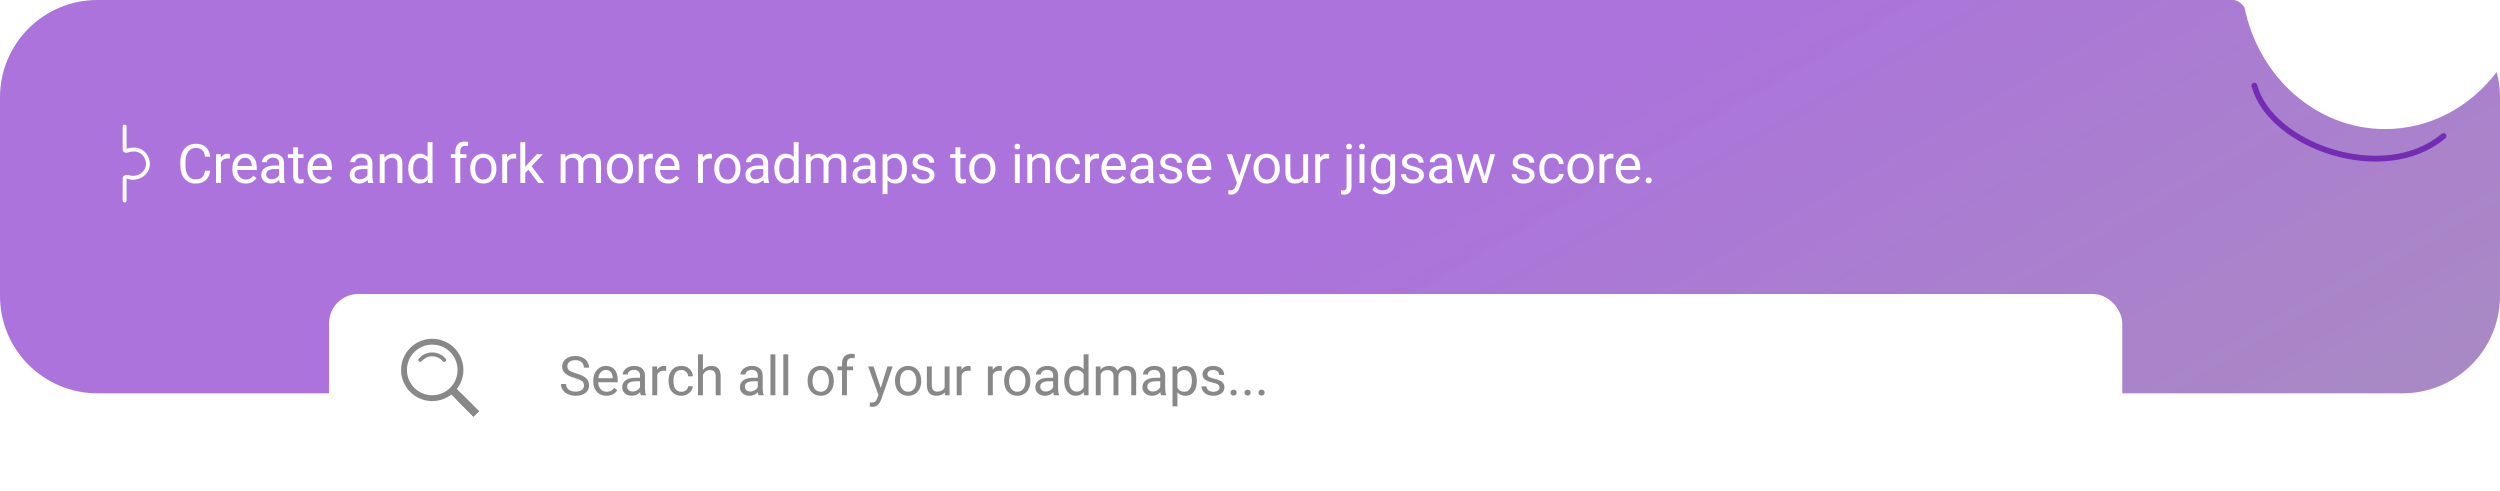 <svg width="1284" height="252" viewBox="0 0 1284 252" fill="none" xmlns="http://www.w3.org/2000/svg">
<path fill-rule="evenodd" clip-rule="evenodd" d="M50 202C22.386 202 0 179.614 0 152V50C0 22.386 22.386 3.05176e-05 50 3.05176e-05L1147 0C1148.81 0.09 1150.86 1.154 1152.74 3.735C1160.05 39.52 1189.63 66.293 1225 66.293C1248.1 66.293 1268.72 54.878 1282.29 36.994C1283.41 41.141 1284 45.501 1284 50V152C1284 179.614 1261.61 202 1234 202H50Z" fill="url(#paint0_linear)"/>
<path d="M1157.84 44C1166.16 75.014 1224.53 95.551 1255 69.864" stroke="#752CB4" stroke-width="3" stroke-linecap="round"/>
<path d="M107.953 87.684C107.707 89.789 106.928 91.416 105.615 92.564C104.312 93.704 102.576 94.273 100.406 94.273C98.055 94.273 96.168 93.43 94.746 91.744C93.333 90.058 92.627 87.802 92.627 84.977V83.062C92.627 81.212 92.955 79.585 93.611 78.182C94.277 76.778 95.216 75.703 96.428 74.955C97.64 74.199 99.044 73.82 100.639 73.82C102.753 73.82 104.449 74.413 105.725 75.598C107.001 76.773 107.743 78.405 107.953 80.492H105.314C105.087 78.906 104.59 77.758 103.824 77.047C103.068 76.336 102.006 75.981 100.639 75.981C98.962 75.981 97.644 76.6 96.688 77.84C95.74 79.079 95.266 80.843 95.266 83.131V85.059C95.266 87.219 95.717 88.937 96.619 90.213C97.522 91.489 98.784 92.127 100.406 92.127C101.865 92.127 102.981 91.799 103.756 91.143C104.54 90.477 105.059 89.324 105.314 87.684H107.953ZM118.103 81.477C117.72 81.413 117.305 81.381 116.859 81.381C115.2 81.381 114.074 82.087 113.482 83.5V94H110.952V79.207H113.413L113.454 80.916C114.284 79.594 115.46 78.934 116.982 78.934C117.474 78.934 117.848 78.997 118.103 79.125V81.477ZM126.106 94.273C124.101 94.273 122.469 93.617 121.211 92.305C119.954 90.983 119.325 89.219 119.325 87.014V86.549C119.325 85.081 119.603 83.773 120.159 82.625C120.724 81.467 121.508 80.565 122.51 79.918C123.522 79.262 124.616 78.934 125.791 78.934C127.715 78.934 129.209 79.567 130.276 80.834C131.342 82.101 131.875 83.915 131.875 86.275V87.328H121.854C121.89 88.787 122.314 89.967 123.125 90.869C123.946 91.762 124.985 92.209 126.243 92.209C127.136 92.209 127.892 92.027 128.512 91.662C129.132 91.297 129.674 90.814 130.139 90.213L131.684 91.416C130.444 93.321 128.585 94.273 126.106 94.273ZM125.791 81.012C124.771 81.012 123.914 81.385 123.221 82.133C122.528 82.871 122.1 83.91 121.936 85.25H129.346V85.059C129.273 83.773 128.927 82.78 128.307 82.078C127.687 81.367 126.849 81.012 125.791 81.012ZM143.748 94C143.602 93.708 143.483 93.189 143.392 92.441C142.216 93.663 140.813 94.273 139.181 94.273C137.723 94.273 136.524 93.863 135.586 93.043C134.656 92.213 134.191 91.165 134.191 89.898C134.191 88.358 134.774 87.164 135.941 86.316C137.117 85.46 138.767 85.031 140.89 85.031H143.351V83.869C143.351 82.985 143.087 82.283 142.558 81.764C142.03 81.235 141.25 80.971 140.22 80.971C139.318 80.971 138.561 81.199 137.951 81.654C137.34 82.11 137.035 82.662 137.035 83.309H134.492C134.492 82.57 134.752 81.859 135.271 81.176C135.8 80.483 136.511 79.936 137.404 79.535C138.306 79.134 139.295 78.934 140.371 78.934C142.075 78.934 143.41 79.362 144.377 80.219C145.343 81.066 145.844 82.238 145.88 83.732V90.541C145.88 91.899 146.054 92.979 146.4 93.781V94H143.748ZM139.55 92.072C140.343 92.072 141.095 91.867 141.806 91.457C142.517 91.047 143.032 90.514 143.351 89.857V86.822H141.369C138.27 86.822 136.72 87.729 136.72 89.543C136.72 90.336 136.985 90.956 137.513 91.402C138.042 91.849 138.721 92.072 139.55 92.072ZM153.077 75.625V79.207H155.839V81.162H153.077V90.336C153.077 90.928 153.2 91.375 153.446 91.676C153.692 91.967 154.111 92.113 154.704 92.113C154.996 92.113 155.397 92.059 155.907 91.949V94C155.242 94.182 154.595 94.273 153.966 94.273C152.835 94.273 151.983 93.932 151.409 93.248C150.835 92.564 150.548 91.594 150.548 90.336V81.162H147.854V79.207H150.548V75.625H153.077ZM164.744 94.273C162.739 94.273 161.107 93.617 159.85 92.305C158.592 90.983 157.963 89.219 157.963 87.014V86.549C157.963 85.081 158.241 83.773 158.797 82.625C159.362 81.467 160.146 80.565 161.148 79.918C162.16 79.262 163.254 78.934 164.43 78.934C166.353 78.934 167.848 79.567 168.914 80.834C169.98 82.101 170.514 83.915 170.514 86.275V87.328H160.492C160.529 88.787 160.952 89.967 161.764 90.869C162.584 91.762 163.623 92.209 164.881 92.209C165.774 92.209 166.531 92.027 167.15 91.662C167.77 91.297 168.312 90.814 168.777 90.213L170.322 91.416C169.083 93.321 167.223 94.273 164.744 94.273ZM164.43 81.012C163.409 81.012 162.552 81.385 161.859 82.133C161.167 82.871 160.738 83.91 160.574 85.25H167.984V85.059C167.911 83.773 167.565 82.78 166.945 82.078C166.326 81.367 165.487 81.012 164.43 81.012ZM189.131 94C188.985 93.708 188.867 93.189 188.776 92.441C187.6 93.663 186.196 94.273 184.565 94.273C183.107 94.273 181.908 93.863 180.969 93.043C180.039 92.213 179.575 91.165 179.575 89.898C179.575 88.358 180.158 87.164 181.325 86.316C182.5 85.46 184.15 85.031 186.274 85.031H188.735V83.869C188.735 82.985 188.47 82.283 187.942 81.764C187.413 81.235 186.634 80.971 185.604 80.971C184.702 80.971 183.945 81.199 183.334 81.654C182.724 82.11 182.418 82.662 182.418 83.309H179.875C179.875 82.57 180.135 81.859 180.655 81.176C181.183 80.483 181.894 79.936 182.787 79.535C183.69 79.134 184.679 78.934 185.754 78.934C187.459 78.934 188.794 79.362 189.76 80.219C190.726 81.066 191.228 82.238 191.264 83.732V90.541C191.264 91.899 191.437 92.979 191.784 93.781V94H189.131ZM184.934 92.072C185.727 92.072 186.479 91.867 187.19 91.457C187.901 91.047 188.416 90.514 188.735 89.857V86.822H186.752C183.653 86.822 182.104 87.729 182.104 89.543C182.104 90.336 182.368 90.956 182.897 91.402C183.426 91.849 184.105 92.072 184.934 92.072ZM197.421 79.207L197.504 81.066C198.634 79.644 200.11 78.934 201.933 78.934C205.06 78.934 206.636 80.697 206.664 84.225V94H204.134V84.211C204.125 83.144 203.879 82.356 203.396 81.846C202.922 81.335 202.179 81.08 201.168 81.08C200.347 81.08 199.627 81.299 199.007 81.736C198.388 82.174 197.905 82.748 197.558 83.459V94H195.029V79.207H197.421ZM209.663 86.481C209.663 84.211 210.201 82.388 211.276 81.012C212.352 79.626 213.76 78.934 215.501 78.934C217.233 78.934 218.604 79.526 219.616 80.711V73H222.145V94H219.821L219.698 92.414C218.686 93.654 217.278 94.273 215.473 94.273C213.76 94.273 212.361 93.572 211.276 92.168C210.201 90.764 209.663 88.932 209.663 86.672V86.481ZM212.192 86.768C212.192 88.445 212.539 89.757 213.231 90.705C213.924 91.653 214.881 92.127 216.102 92.127C217.707 92.127 218.878 91.407 219.616 89.967V83.172C218.86 81.777 217.697 81.08 216.13 81.08C214.89 81.08 213.924 81.559 213.231 82.516C212.539 83.473 212.192 84.89 212.192 86.768ZM233.872 94V81.162H231.534V79.207H233.872V77.689C233.872 76.103 234.296 74.878 235.144 74.012C235.991 73.146 237.19 72.713 238.739 72.713C239.323 72.713 239.902 72.79 240.476 72.945L240.339 74.996C239.911 74.914 239.455 74.873 238.972 74.873C238.152 74.873 237.518 75.115 237.071 75.598C236.625 76.072 236.402 76.755 236.402 77.648V79.207H239.56V81.162H236.402V94H233.872ZM241.493 86.467C241.493 85.018 241.775 83.714 242.34 82.557C242.914 81.399 243.707 80.506 244.719 79.877C245.74 79.248 246.902 78.934 248.205 78.934C250.22 78.934 251.847 79.631 253.086 81.025C254.335 82.42 254.959 84.275 254.959 86.59V86.768C254.959 88.208 254.681 89.502 254.125 90.65C253.579 91.79 252.79 92.678 251.76 93.316C250.739 93.954 249.564 94.273 248.233 94.273C246.228 94.273 244.601 93.576 243.352 92.182C242.112 90.787 241.493 88.941 241.493 86.644V86.467ZM244.036 86.768C244.036 88.408 244.414 89.725 245.17 90.719C245.936 91.712 246.957 92.209 248.233 92.209C249.518 92.209 250.539 91.708 251.295 90.705C252.052 89.693 252.43 88.281 252.43 86.467C252.43 84.844 252.043 83.532 251.268 82.529C250.502 81.518 249.482 81.012 248.205 81.012C246.957 81.012 245.95 81.508 245.184 82.502C244.418 83.495 244.036 84.917 244.036 86.768ZM265.082 81.477C264.699 81.413 264.284 81.381 263.837 81.381C262.179 81.381 261.053 82.087 260.461 83.5V94H257.931V79.207H260.392L260.433 80.916C261.263 79.594 262.438 78.934 263.961 78.934C264.453 78.934 264.826 78.997 265.082 79.125V81.477ZM271.348 87.15L269.762 88.805V94H267.233V73H269.762V85.701L271.116 84.074L275.723 79.207H278.8L273.044 85.387L279.47 94H276.503L271.348 87.15ZM290.335 79.207L290.404 80.848C291.488 79.572 292.951 78.934 294.792 78.934C296.861 78.934 298.269 79.727 299.017 81.312C299.509 80.602 300.147 80.027 300.931 79.59C301.724 79.152 302.658 78.934 303.734 78.934C306.978 78.934 308.628 80.652 308.683 84.088V94H306.154V84.238C306.154 83.181 305.912 82.393 305.429 81.873C304.946 81.344 304.135 81.08 302.995 81.08C302.057 81.08 301.277 81.363 300.657 81.928C300.038 82.484 299.678 83.236 299.577 84.184V94H297.034V84.307C297.034 82.156 295.982 81.08 293.876 81.08C292.217 81.08 291.083 81.787 290.472 83.199V94H287.943V79.207H290.335ZM311.641 86.467C311.641 85.018 311.924 83.714 312.489 82.557C313.063 81.399 313.856 80.506 314.868 79.877C315.888 79.248 317.051 78.934 318.354 78.934C320.368 78.934 321.995 79.631 323.235 81.025C324.483 82.42 325.108 84.275 325.108 86.59V86.768C325.108 88.208 324.83 89.502 324.274 90.65C323.727 91.79 322.939 92.678 321.909 93.316C320.888 93.954 319.712 94.273 318.381 94.273C316.376 94.273 314.749 93.576 313.5 92.182C312.261 90.787 311.641 88.941 311.641 86.644V86.467ZM314.184 86.768C314.184 88.408 314.562 89.725 315.319 90.719C316.084 91.712 317.105 92.209 318.381 92.209C319.666 92.209 320.687 91.708 321.444 90.705C322.2 89.693 322.579 88.281 322.579 86.467C322.579 84.844 322.191 83.532 321.416 82.529C320.651 81.518 319.63 81.012 318.354 81.012C317.105 81.012 316.098 81.508 315.332 82.502C314.567 83.495 314.184 84.917 314.184 86.768ZM335.23 81.477C334.847 81.413 334.433 81.381 333.986 81.381C332.327 81.381 331.201 82.087 330.609 83.5V94H328.08V79.207H330.541L330.582 80.916C331.411 79.594 332.587 78.934 334.109 78.934C334.601 78.934 334.975 78.997 335.23 79.125V81.477ZM343.233 94.273C341.228 94.273 339.596 93.617 338.339 92.305C337.081 90.983 336.452 89.219 336.452 87.014V86.549C336.452 85.081 336.73 83.773 337.286 82.625C337.851 81.467 338.635 80.565 339.637 79.918C340.649 79.262 341.743 78.934 342.919 78.934C344.842 78.934 346.337 79.567 347.403 80.834C348.47 82.101 349.003 83.915 349.003 86.275V87.328H338.981C339.018 88.787 339.442 89.967 340.253 90.869C341.073 91.762 342.112 92.209 343.37 92.209C344.263 92.209 345.02 92.027 345.639 91.662C346.259 91.297 346.802 90.814 347.266 90.213L348.811 91.416C347.572 93.321 345.712 94.273 343.233 94.273ZM342.919 81.012C341.898 81.012 341.041 81.385 340.348 82.133C339.656 82.871 339.227 83.91 339.063 85.25H346.473V85.059C346.401 83.773 346.054 82.78 345.434 82.078C344.815 81.367 343.976 81.012 342.919 81.012ZM365.638 81.477C365.255 81.413 364.84 81.381 364.394 81.381C362.735 81.381 361.609 82.087 361.017 83.5V94H358.487V79.207H360.948L360.989 80.916C361.819 79.594 362.995 78.934 364.517 78.934C365.009 78.934 365.383 78.997 365.638 79.125V81.477ZM366.832 86.467C366.832 85.018 367.115 83.714 367.68 82.557C368.254 81.399 369.047 80.506 370.059 79.877C371.08 79.248 372.242 78.934 373.545 78.934C375.56 78.934 377.187 79.631 378.426 81.025C379.675 82.42 380.299 84.275 380.299 86.59V86.768C380.299 88.208 380.021 89.502 379.465 90.65C378.918 91.79 378.13 92.678 377.1 93.316C376.079 93.954 374.903 94.273 373.573 94.273C371.567 94.273 369.941 93.576 368.692 92.182C367.452 90.787 366.832 88.941 366.832 86.644V86.467ZM369.375 86.768C369.375 88.408 369.754 89.725 370.51 90.719C371.276 91.712 372.297 92.209 373.573 92.209C374.858 92.209 375.879 91.708 376.635 90.705C377.392 89.693 377.77 88.281 377.77 86.467C377.77 84.844 377.383 83.532 376.608 82.529C375.842 81.518 374.821 81.012 373.545 81.012C372.297 81.012 371.289 81.508 370.524 82.502C369.758 83.495 369.375 84.917 369.375 86.768ZM392.404 94C392.258 93.708 392.14 93.189 392.048 92.441C390.873 93.663 389.469 94.273 387.837 94.273C386.379 94.273 385.181 93.863 384.242 93.043C383.312 92.213 382.847 91.165 382.847 89.898C382.847 88.358 383.431 87.164 384.597 86.316C385.773 85.46 387.423 85.031 389.546 85.031H392.007V83.869C392.007 82.985 391.743 82.283 391.214 81.764C390.686 81.235 389.907 80.971 388.877 80.971C387.974 80.971 387.218 81.199 386.607 81.654C385.996 82.11 385.691 82.662 385.691 83.309H383.148C383.148 82.57 383.408 81.859 383.927 81.176C384.456 80.483 385.167 79.936 386.06 79.535C386.962 79.134 387.951 78.934 389.027 78.934C390.731 78.934 392.067 79.362 393.033 80.219C393.999 81.066 394.5 82.238 394.537 83.732V90.541C394.537 91.899 394.71 92.979 395.056 93.781V94H392.404ZM388.207 92.072C389 92.072 389.752 91.867 390.462 91.457C391.173 91.047 391.688 90.514 392.007 89.857V86.822H390.025C386.926 86.822 385.377 87.729 385.377 89.543C385.377 90.336 385.641 90.956 386.17 91.402C386.698 91.849 387.377 92.072 388.207 92.072ZM397.686 86.481C397.686 84.211 398.224 82.388 399.3 81.012C400.375 79.626 401.783 78.934 403.524 78.934C405.256 78.934 406.628 79.526 407.639 80.711V73H410.169V94H407.845L407.721 92.414C406.71 93.654 405.302 94.273 403.497 94.273C401.783 94.273 400.384 93.572 399.3 92.168C398.224 90.764 397.686 88.932 397.686 86.672V86.481ZM400.216 86.768C400.216 88.445 400.562 89.757 401.255 90.705C401.947 91.653 402.904 92.127 404.126 92.127C405.73 92.127 406.901 91.407 407.639 89.967V83.172C406.883 81.777 405.721 81.08 404.153 81.08C402.914 81.08 401.947 81.559 401.255 82.516C400.562 83.473 400.216 84.89 400.216 86.768ZM416.285 79.207L416.354 80.848C417.438 79.572 418.901 78.934 420.742 78.934C422.811 78.934 424.219 79.727 424.967 81.312C425.459 80.602 426.097 80.027 426.881 79.59C427.674 79.152 428.608 78.934 429.684 78.934C432.928 78.934 434.578 80.652 434.633 84.088V94H432.104V84.238C432.104 83.181 431.862 82.393 431.379 81.873C430.896 81.344 430.085 81.08 428.945 81.08C428.007 81.08 427.227 81.363 426.607 81.928C425.988 82.484 425.628 83.236 425.527 84.184V94H422.984V84.307C422.984 82.156 421.932 81.08 419.826 81.08C418.167 81.08 417.033 81.787 416.422 83.199V94H413.893V79.207H416.285ZM447.394 94C447.248 93.708 447.129 93.189 447.038 92.441C445.862 93.663 444.459 94.273 442.827 94.273C441.369 94.273 440.17 93.863 439.232 93.043C438.302 92.213 437.837 91.165 437.837 89.898C437.837 88.358 438.42 87.164 439.587 86.316C440.763 85.46 442.413 85.031 444.536 85.031H446.997V83.869C446.997 82.985 446.733 82.283 446.204 81.764C445.676 81.235 444.896 80.971 443.866 80.971C442.964 80.971 442.208 81.199 441.597 81.654C440.986 82.11 440.681 82.662 440.681 83.309H438.138C438.138 82.57 438.398 81.859 438.917 81.176C439.446 80.483 440.157 79.936 441.05 79.535C441.952 79.134 442.941 78.934 444.017 78.934C445.721 78.934 447.056 79.362 448.023 80.219C448.989 81.066 449.49 82.238 449.527 83.732V90.541C449.527 91.899 449.7 92.979 450.046 93.781V94H447.394ZM443.196 92.072C443.989 92.072 444.741 91.867 445.452 91.457C446.163 91.047 446.678 90.514 446.997 89.857V86.822H445.015C441.916 86.822 440.366 87.729 440.366 89.543C440.366 90.336 440.631 90.956 441.159 91.402C441.688 91.849 442.367 92.072 443.196 92.072ZM465.788 86.768C465.788 89.019 465.273 90.833 464.243 92.209C463.213 93.585 461.818 94.273 460.059 94.273C458.263 94.273 456.851 93.704 455.821 92.564V99.688H453.291V79.207H455.602L455.725 80.848C456.755 79.572 458.186 78.934 460.018 78.934C461.795 78.934 463.199 79.603 464.229 80.943C465.268 82.283 465.788 84.147 465.788 86.535V86.768ZM463.258 86.481C463.258 84.812 462.903 83.495 462.192 82.529C461.481 81.563 460.506 81.08 459.266 81.08C457.735 81.08 456.586 81.759 455.821 83.117V90.186C456.577 91.534 457.735 92.209 459.293 92.209C460.506 92.209 461.467 91.731 462.178 90.773C462.898 89.807 463.258 88.376 463.258 86.481ZM477.427 90.076C477.427 89.393 477.168 88.864 476.648 88.49C476.138 88.107 475.24 87.779 473.955 87.506C472.679 87.232 471.662 86.904 470.906 86.522C470.158 86.139 469.602 85.683 469.238 85.154C468.882 84.626 468.705 83.997 468.705 83.268C468.705 82.055 469.215 81.03 470.236 80.191C471.266 79.353 472.578 78.934 474.173 78.934C475.851 78.934 477.209 79.367 478.248 80.232C479.296 81.098 479.82 82.206 479.82 83.555H477.277C477.277 82.862 476.981 82.265 476.388 81.764C475.805 81.262 475.067 81.012 474.173 81.012C473.253 81.012 472.533 81.212 472.013 81.613C471.494 82.014 471.234 82.538 471.234 83.186C471.234 83.796 471.476 84.257 471.959 84.566C472.442 84.876 473.312 85.172 474.57 85.455C475.837 85.738 476.862 86.075 477.646 86.467C478.43 86.859 479.009 87.333 479.382 87.889C479.765 88.436 479.957 89.106 479.957 89.898C479.957 91.22 479.428 92.282 478.371 93.084C477.313 93.877 475.942 94.273 474.255 94.273C473.071 94.273 472.022 94.064 471.111 93.644C470.199 93.225 469.484 92.642 468.964 91.894C468.454 91.138 468.199 90.322 468.199 89.447H470.728C470.774 90.295 471.111 90.969 471.74 91.471C472.378 91.963 473.216 92.209 474.255 92.209C475.212 92.209 475.978 92.018 476.552 91.635C477.136 91.243 477.427 90.723 477.427 90.076ZM493.229 75.625V79.207H495.99V81.162H493.229V90.336C493.229 90.928 493.352 91.375 493.598 91.676C493.844 91.967 494.263 92.113 494.855 92.113C495.147 92.113 495.548 92.059 496.059 91.949V94C495.393 94.182 494.746 94.273 494.117 94.273C492.987 94.273 492.135 93.932 491.561 93.248C490.986 92.564 490.699 91.594 490.699 90.336V81.162H488.006V79.207H490.699V75.625H493.229ZM497.814 86.467C497.814 85.018 498.096 83.714 498.661 82.557C499.236 81.399 500.029 80.506 501.04 79.877C502.061 79.248 503.223 78.934 504.527 78.934C506.541 78.934 508.168 79.631 509.407 81.025C510.656 82.42 511.28 84.275 511.28 86.59V86.768C511.28 88.208 511.002 89.502 510.446 90.65C509.9 91.79 509.111 92.678 508.081 93.316C507.06 93.954 505.885 94.273 504.554 94.273C502.549 94.273 500.922 93.576 499.673 92.182C498.433 90.787 497.814 88.941 497.814 86.644V86.467ZM500.357 86.768C500.357 88.408 500.735 89.725 501.491 90.719C502.257 91.712 503.278 92.209 504.554 92.209C505.839 92.209 506.86 91.708 507.616 90.705C508.373 89.693 508.751 88.281 508.751 86.467C508.751 84.844 508.364 83.532 507.589 82.529C506.823 81.518 505.803 81.012 504.527 81.012C503.278 81.012 502.271 81.508 501.505 82.502C500.739 83.495 500.357 84.917 500.357 86.768ZM523.746 94H521.216V79.207H523.746V94ZM521.011 75.283C521.011 74.873 521.134 74.527 521.38 74.244C521.636 73.962 522.009 73.82 522.502 73.82C522.994 73.82 523.367 73.962 523.623 74.244C523.878 74.527 524.005 74.873 524.005 75.283C524.005 75.693 523.878 76.035 523.623 76.309C523.367 76.582 522.994 76.719 522.502 76.719C522.009 76.719 521.636 76.582 521.38 76.309C521.134 76.035 521.011 75.693 521.011 75.283ZM529.999 79.207L530.081 81.066C531.211 79.644 532.688 78.934 534.511 78.934C537.637 78.934 539.214 80.697 539.241 84.225V94H536.712V84.211C536.703 83.144 536.457 82.356 535.973 81.846C535.499 81.335 534.757 81.08 533.745 81.08C532.925 81.08 532.205 81.299 531.585 81.736C530.965 82.174 530.482 82.748 530.136 83.459V94H527.606V79.207H529.999ZM548.789 92.209C549.691 92.209 550.48 91.936 551.154 91.389C551.829 90.842 552.202 90.158 552.275 89.338H554.668C554.622 90.186 554.331 90.992 553.793 91.758C553.255 92.523 552.535 93.134 551.633 93.59C550.74 94.046 549.792 94.273 548.789 94.273C546.775 94.273 545.171 93.603 543.977 92.264C542.792 90.915 542.199 89.074 542.199 86.74V86.316C542.199 84.876 542.464 83.596 542.992 82.475C543.521 81.353 544.277 80.483 545.262 79.863C546.255 79.243 547.426 78.934 548.775 78.934C550.434 78.934 551.811 79.43 552.904 80.424C554.007 81.417 554.595 82.707 554.668 84.293H552.275C552.202 83.336 551.838 82.552 551.182 81.941C550.535 81.322 549.732 81.012 548.775 81.012C547.49 81.012 546.492 81.477 545.781 82.406C545.079 83.327 544.729 84.662 544.729 86.412V86.891C544.729 88.595 545.079 89.908 545.781 90.828C546.483 91.749 547.486 92.209 548.789 92.209ZM564.462 81.477C564.079 81.413 563.665 81.381 563.218 81.381C561.559 81.381 560.433 82.087 559.841 83.5V94H557.312V79.207H559.773L559.814 80.916C560.643 79.594 561.819 78.934 563.341 78.934C563.833 78.934 564.207 78.997 564.462 79.125V81.477ZM572.465 94.273C570.46 94.273 568.829 93.617 567.571 92.305C566.313 90.983 565.684 89.219 565.684 87.014V86.549C565.684 85.081 565.962 83.773 566.518 82.625C567.083 81.467 567.867 80.565 568.87 79.918C569.881 79.262 570.975 78.934 572.151 78.934C574.074 78.934 575.569 79.567 576.635 80.834C577.702 82.101 578.235 83.915 578.235 86.275V87.328H568.213C568.25 88.787 568.674 89.967 569.485 90.869C570.305 91.762 571.344 92.209 572.602 92.209C573.495 92.209 574.252 92.027 574.871 91.662C575.491 91.297 576.034 90.814 576.498 90.213L578.043 91.416C576.804 93.321 574.944 94.273 572.465 94.273ZM572.151 81.012C571.13 81.012 570.273 81.385 569.58 82.133C568.888 82.871 568.459 83.91 568.295 85.25H575.705V85.059C575.633 83.773 575.286 82.78 574.666 82.078C574.047 81.367 573.208 81.012 572.151 81.012ZM590.107 94C589.961 93.708 589.843 93.189 589.752 92.441C588.576 93.663 587.172 94.273 585.541 94.273C584.082 94.273 582.884 93.863 581.945 93.043C581.015 92.213 580.55 91.165 580.55 89.898C580.55 88.358 581.134 87.164 582.3 86.316C583.476 85.46 585.126 85.031 587.25 85.031H589.711V83.869C589.711 82.985 589.446 82.283 588.918 81.764C588.389 81.235 587.61 80.971 586.58 80.971C585.677 80.971 584.921 81.199 584.31 81.654C583.699 82.11 583.394 82.662 583.394 83.309H580.851C580.851 82.57 581.111 81.859 581.63 81.176C582.159 80.483 582.87 79.936 583.763 79.535C584.666 79.134 585.655 78.934 586.73 78.934C588.434 78.934 589.77 79.362 590.736 80.219C591.702 81.066 592.203 82.238 592.24 83.732V90.541C592.24 91.899 592.413 92.979 592.759 93.781V94H590.107ZM585.91 92.072C586.703 92.072 587.455 91.867 588.166 91.457C588.877 91.047 589.392 90.514 589.711 89.857V86.822H587.728C584.629 86.822 583.08 87.729 583.08 89.543C583.08 90.336 583.344 90.956 583.873 91.402C584.401 91.849 585.08 92.072 585.91 92.072ZM604.618 90.076C604.618 89.393 604.358 88.864 603.839 88.49C603.328 88.107 602.43 87.779 601.145 87.506C599.869 87.232 598.853 86.904 598.096 86.522C597.349 86.139 596.793 85.683 596.429 85.154C596.073 84.626 595.895 83.997 595.895 83.268C595.895 82.055 596.406 81.03 597.427 80.191C598.457 79.353 599.769 78.934 601.364 78.934C603.041 78.934 604.399 79.367 605.438 80.232C606.486 81.098 607.011 82.206 607.011 83.555H604.468C604.468 82.862 604.171 82.265 603.579 81.764C602.996 81.262 602.257 81.012 601.364 81.012C600.444 81.012 599.723 81.212 599.204 81.613C598.684 82.014 598.425 82.538 598.425 83.186C598.425 83.796 598.666 84.257 599.149 84.566C599.632 84.876 600.503 85.172 601.761 85.455C603.027 85.738 604.053 86.075 604.837 86.467C605.621 86.859 606.199 87.333 606.573 87.889C606.956 88.436 607.147 89.106 607.147 89.898C607.147 91.22 606.619 92.282 605.561 93.084C604.504 93.877 603.132 94.273 601.446 94.273C600.261 94.273 599.213 94.064 598.302 93.644C597.39 93.225 596.675 92.642 596.155 91.894C595.645 91.138 595.389 90.322 595.389 89.447H597.919C597.964 90.295 598.302 90.969 598.93 91.471C599.569 91.963 600.407 92.209 601.446 92.209C602.403 92.209 603.169 92.018 603.743 91.635C604.326 91.243 604.618 90.723 604.618 90.076ZM616.381 94.273C614.376 94.273 612.744 93.617 611.486 92.305C610.229 90.983 609.6 89.219 609.6 87.014V86.549C609.6 85.081 609.878 83.773 610.434 82.625C610.999 81.467 611.783 80.565 612.785 79.918C613.797 79.262 614.891 78.934 616.066 78.934C617.99 78.934 619.484 79.567 620.551 80.834C621.617 82.101 622.15 83.915 622.15 86.275V87.328H612.129C612.165 88.787 612.589 89.967 613.4 90.869C614.221 91.762 615.26 92.209 616.518 92.209C617.411 92.209 618.167 92.027 618.787 91.662C619.407 91.297 619.949 90.814 620.414 90.213L621.959 91.416C620.719 93.321 618.86 94.273 616.381 94.273ZM616.066 81.012C615.046 81.012 614.189 81.385 613.496 82.133C612.803 82.871 612.375 83.91 612.211 85.25H619.621V85.059C619.548 83.773 619.202 82.78 618.582 82.078C617.962 81.367 617.124 81.012 616.066 81.012ZM636.475 90.295L639.92 79.207H642.627L636.68 96.283C635.759 98.744 634.297 99.975 632.291 99.975L631.813 99.934L630.87 99.756V97.705L631.553 97.76C632.41 97.76 633.075 97.587 633.549 97.24C634.032 96.894 634.429 96.26 634.739 95.34L635.299 93.836L630.022 79.207H632.784L636.475 90.295ZM643.808 86.467C643.808 85.018 644.091 83.714 644.656 82.557C645.23 81.399 646.023 80.506 647.035 79.877C648.056 79.248 649.218 78.934 650.521 78.934C652.535 78.934 654.162 79.631 655.402 81.025C656.651 82.42 657.275 84.275 657.275 86.59V86.768C657.275 88.208 656.997 89.502 656.441 90.65C655.894 91.79 655.106 92.678 654.076 93.316C653.055 93.954 651.879 94.273 650.548 94.273C648.543 94.273 646.916 93.576 645.668 92.182C644.428 90.787 643.808 88.941 643.808 86.644V86.467ZM646.351 86.768C646.351 88.408 646.729 89.725 647.486 90.719C648.252 91.712 649.272 92.209 650.548 92.209C651.834 92.209 652.854 91.708 653.611 90.705C654.367 89.693 654.746 88.281 654.746 86.467C654.746 84.844 654.358 83.532 653.584 82.529C652.818 81.518 651.797 81.012 650.521 81.012C649.272 81.012 648.265 81.508 647.5 82.502C646.734 83.495 646.351 84.917 646.351 86.768ZM669.38 92.537C668.395 93.695 666.951 94.273 665.046 94.273C663.469 94.273 662.266 93.818 661.436 92.906C660.616 91.986 660.201 90.628 660.192 88.832V79.207H662.721V88.764C662.721 91.006 663.633 92.127 665.456 92.127C667.388 92.127 668.673 91.407 669.311 89.967V79.207H671.841V94H669.434L669.38 92.537ZM682.646 81.477C682.264 81.413 681.849 81.381 681.402 81.381C679.743 81.381 678.618 82.087 678.025 83.5V94H675.496V79.207H677.957L677.998 80.916C678.827 79.594 680.003 78.934 681.525 78.934C682.018 78.934 682.391 78.997 682.646 79.125V81.477ZM694.141 79.207V95.709C694.141 98.553 692.851 99.975 690.272 99.975C689.716 99.975 689.201 99.893 688.727 99.728V97.705C689.019 97.778 689.401 97.814 689.875 97.814C690.44 97.814 690.869 97.659 691.161 97.35C691.461 97.049 691.612 96.52 691.612 95.764V79.207H694.141ZM691.352 75.283C691.352 74.882 691.475 74.54 691.721 74.258C691.976 73.966 692.345 73.82 692.828 73.82C693.321 73.82 693.694 73.962 693.95 74.244C694.205 74.527 694.332 74.873 694.332 75.283C694.332 75.693 694.205 76.035 693.95 76.309C693.694 76.582 693.321 76.719 692.828 76.719C692.336 76.719 691.967 76.582 691.721 76.309C691.475 76.035 691.352 75.693 691.352 75.283ZM700.777 94H698.248V79.207H700.777V94ZM698.043 75.283C698.043 74.873 698.166 74.527 698.412 74.244C698.667 73.962 699.041 73.82 699.533 73.82C700.025 73.82 700.399 73.962 700.654 74.244C700.909 74.527 701.037 74.873 701.037 75.283C701.037 75.693 700.909 76.035 700.654 76.309C700.399 76.582 700.025 76.719 699.533 76.719C699.041 76.719 698.667 76.582 698.412 76.309C698.166 76.035 698.043 75.693 698.043 75.283ZM704.036 86.481C704.036 84.174 704.569 82.342 705.636 80.984C706.702 79.617 708.115 78.934 709.874 78.934C711.679 78.934 713.087 79.572 714.098 80.848L714.221 79.207H716.532V93.644C716.532 95.559 715.962 97.067 714.823 98.17C713.693 99.273 712.171 99.824 710.257 99.824C709.19 99.824 708.147 99.596 707.126 99.141C706.105 98.685 705.326 98.061 704.788 97.268L706.1 95.75C707.185 97.09 708.511 97.76 710.079 97.76C711.309 97.76 712.266 97.413 712.95 96.721C713.643 96.028 713.989 95.053 713.989 93.795V92.523C712.977 93.69 711.596 94.273 709.846 94.273C708.115 94.273 706.711 93.576 705.636 92.182C704.569 90.787 704.036 88.887 704.036 86.481ZM706.579 86.768C706.579 88.436 706.921 89.748 707.604 90.705C708.288 91.653 709.245 92.127 710.475 92.127C712.07 92.127 713.242 91.402 713.989 89.953V83.199C713.214 81.787 712.052 81.08 710.503 81.08C709.272 81.08 708.311 81.559 707.618 82.516C706.925 83.473 706.579 84.89 706.579 86.768ZM728.773 90.076C728.773 89.393 728.514 88.864 727.994 88.49C727.484 88.107 726.586 87.779 725.301 87.506C724.025 87.232 723.008 86.904 722.252 86.522C721.505 86.139 720.949 85.683 720.584 85.154C720.229 84.626 720.051 83.997 720.051 83.268C720.051 82.055 720.561 81.03 721.582 80.191C722.612 79.353 723.924 78.934 725.52 78.934C727.197 78.934 728.555 79.367 729.594 80.232C730.642 81.098 731.166 82.206 731.166 83.555H728.623C728.623 82.862 728.327 82.265 727.734 81.764C727.151 81.262 726.413 81.012 725.52 81.012C724.599 81.012 723.879 81.212 723.359 81.613C722.84 82.014 722.58 82.538 722.58 83.186C722.58 83.796 722.822 84.257 723.305 84.566C723.788 84.876 724.658 85.172 725.916 85.455C727.183 85.738 728.208 86.075 728.992 86.467C729.776 86.859 730.355 87.333 730.729 87.889C731.111 88.436 731.303 89.106 731.303 89.898C731.303 91.22 730.774 92.282 729.717 93.084C728.66 93.877 727.288 94.273 725.602 94.273C724.417 94.273 723.368 94.064 722.457 93.644C721.546 93.225 720.83 92.642 720.311 91.894C719.8 91.138 719.545 90.322 719.545 89.447H722.074C722.12 90.295 722.457 90.969 723.086 91.471C723.724 91.963 724.562 92.209 725.602 92.209C726.559 92.209 727.324 92.018 727.898 91.635C728.482 91.243 728.773 90.723 728.773 90.076ZM743.53 94C743.385 93.708 743.266 93.189 743.175 92.441C741.999 93.663 740.596 94.273 738.964 94.273C737.506 94.273 736.307 93.863 735.368 93.043C734.439 92.213 733.974 91.165 733.974 89.898C733.974 88.358 734.557 87.164 735.724 86.316C736.9 85.46 738.549 85.031 740.673 85.031H743.134V83.869C743.134 82.985 742.87 82.283 742.341 81.764C741.812 81.235 741.033 80.971 740.003 80.971C739.101 80.971 738.344 81.199 737.734 81.654C737.123 82.11 736.818 82.662 736.818 83.309H734.275C734.275 82.57 734.534 81.859 735.054 81.176C735.583 80.483 736.293 79.936 737.187 79.535C738.089 79.134 739.078 78.934 740.154 78.934C741.858 78.934 743.193 79.362 744.159 80.219C745.126 81.066 745.627 82.238 745.663 83.732V90.541C745.663 91.899 745.836 92.979 746.183 93.781V94H743.53ZM739.333 92.072C740.126 92.072 740.878 91.867 741.589 91.457C742.3 91.047 742.815 90.514 743.134 89.857V86.822H741.152C738.053 86.822 736.503 87.729 736.503 89.543C736.503 90.336 736.767 90.956 737.296 91.402C737.825 91.849 738.504 92.072 739.333 92.072ZM762.526 90.514L765.37 79.207H767.899L763.592 94H761.541L757.946 82.789L754.446 94H752.395L748.102 79.207H750.618L753.53 90.281L756.975 79.207H759.012L762.526 90.514ZM785.641 90.076C785.641 89.393 785.382 88.864 784.862 88.49C784.352 88.107 783.454 87.779 782.169 87.506C780.893 87.232 779.876 86.904 779.12 86.522C778.373 86.139 777.817 85.683 777.452 85.154C777.096 84.626 776.919 83.997 776.919 83.268C776.919 82.055 777.429 81.03 778.45 80.191C779.48 79.353 780.792 78.934 782.388 78.934C784.065 78.934 785.423 79.367 786.462 80.232C787.51 81.098 788.034 82.206 788.034 83.555H785.491C785.491 82.862 785.195 82.265 784.602 81.764C784.019 81.262 783.281 81.012 782.388 81.012C781.467 81.012 780.747 81.212 780.227 81.613C779.708 82.014 779.448 82.538 779.448 83.186C779.448 83.796 779.69 84.257 780.173 84.566C780.656 84.876 781.526 85.172 782.784 85.455C784.051 85.738 785.076 86.075 785.86 86.467C786.644 86.859 787.223 87.333 787.596 87.889C787.979 88.436 788.171 89.106 788.171 89.898C788.171 91.22 787.642 92.282 786.585 93.084C785.527 93.877 784.156 94.273 782.47 94.273C781.285 94.273 780.236 94.064 779.325 93.644C778.414 93.225 777.698 92.642 777.179 91.894C776.668 91.138 776.413 90.322 776.413 89.447H778.942C778.988 90.295 779.325 90.969 779.954 91.471C780.592 91.963 781.43 92.209 782.47 92.209C783.427 92.209 784.192 92.018 784.766 91.635C785.35 91.243 785.641 90.723 785.641 90.076ZM797.199 92.209C798.102 92.209 798.89 91.936 799.564 91.389C800.239 90.842 800.613 90.158 800.686 89.338H803.078C803.033 90.186 802.741 90.992 802.203 91.758C801.665 92.523 800.945 93.134 800.043 93.59C799.15 94.046 798.202 94.273 797.199 94.273C795.185 94.273 793.581 93.603 792.387 92.264C791.202 90.915 790.609 89.074 790.609 86.74V86.316C790.609 84.876 790.874 83.596 791.402 82.475C791.931 81.353 792.688 80.483 793.672 79.863C794.665 79.243 795.837 78.934 797.186 78.934C798.844 78.934 800.221 79.43 801.314 80.424C802.417 81.417 803.005 82.707 803.078 84.293H800.686C800.613 83.336 800.248 82.552 799.592 81.941C798.945 81.322 798.143 81.012 797.186 81.012C795.9 81.012 794.902 81.477 794.191 82.406C793.49 83.327 793.139 84.662 793.139 86.412V86.891C793.139 88.595 793.49 89.908 794.191 90.828C794.893 91.749 795.896 92.209 797.199 92.209ZM805.052 86.467C805.052 85.018 805.334 83.714 805.9 82.557C806.474 81.399 807.267 80.506 808.279 79.877C809.299 79.248 810.461 78.934 811.765 78.934C813.779 78.934 815.406 79.631 816.646 81.025C817.894 82.42 818.519 84.275 818.519 86.59V86.768C818.519 88.208 818.241 89.502 817.685 90.65C817.138 91.79 816.349 92.678 815.32 93.316C814.299 93.954 813.123 94.273 811.792 94.273C809.787 94.273 808.16 93.576 806.911 92.182C805.672 90.787 805.052 88.941 805.052 86.644V86.467ZM807.595 86.768C807.595 88.408 807.973 89.725 808.73 90.719C809.495 91.712 810.516 92.209 811.792 92.209C813.077 92.209 814.098 91.708 814.855 90.705C815.611 89.693 815.989 88.281 815.989 86.467C815.989 84.844 815.602 83.532 814.827 82.529C814.062 81.518 813.041 81.012 811.765 81.012C810.516 81.012 809.509 81.508 808.743 82.502C807.978 83.495 807.595 84.917 807.595 86.768ZM828.641 81.477C828.258 81.413 827.843 81.381 827.397 81.381C825.738 81.381 824.612 82.087 824.02 83.5V94H821.491V79.207H823.952L823.993 80.916C824.822 79.594 825.998 78.934 827.52 78.934C828.012 78.934 828.386 78.997 828.641 79.125V81.477ZM836.644 94.273C834.639 94.273 833.007 93.617 831.75 92.305C830.492 90.983 829.863 89.219 829.863 87.014V86.549C829.863 85.081 830.141 83.773 830.697 82.625C831.262 81.467 832.046 80.565 833.048 79.918C834.06 79.262 835.154 78.934 836.33 78.934C838.253 78.934 839.748 79.567 840.814 80.834C841.88 82.101 842.414 83.915 842.414 86.275V87.328H832.392C832.429 88.787 832.852 89.967 833.664 90.869C834.484 91.762 835.523 92.209 836.781 92.209C837.674 92.209 838.431 92.027 839.05 91.662C839.67 91.297 840.213 90.814 840.677 90.213L842.222 91.416C840.983 93.321 839.123 94.273 836.644 94.273ZM836.33 81.012C835.309 81.012 834.452 81.385 833.759 82.133C833.067 82.871 832.638 83.91 832.474 85.25H839.884V85.059C839.811 83.773 839.465 82.78 838.845 82.078C838.226 81.367 837.387 81.012 836.33 81.012ZM845.208 92.674C845.208 92.236 845.335 91.872 845.591 91.58C845.855 91.288 846.247 91.143 846.766 91.143C847.286 91.143 847.678 91.288 847.942 91.58C848.216 91.872 848.352 92.236 848.352 92.674C848.352 93.093 848.216 93.444 847.942 93.727C847.678 94.009 847.286 94.15 846.766 94.15C846.247 94.15 845.855 94.009 845.591 93.727C845.335 93.444 845.208 93.093 845.208 92.674Z" fill="white"/>
<path d="M64 65C64 68.61 64 76.006 64 76.715C64 77.601 64.967 77.552 65.477 77.355C69.04 76.124 71.841 77.01 73.623 78.684C75.876 80.8 77.594 85.575 73.623 89.316C72.146 90.707 69.183 92.063 65.477 90.842C64.984 90.743 64 90.773 64 91.679C64 92.585 64 99.604 64 103" stroke="white" stroke-width="2" stroke-linecap="round"/>
<g filter="url(#filter0_d)">
<rect x="169" y="151" width="921" height="86" rx="15" fill="white"/>
</g>
<path d="M231.175 201.99L234.003 199.163L246.022 211.182L243.194 214.009L231.175 201.99Z" fill="#888888"/>
<path d="M222 206C230.837 206 238 198.837 238 190C238 181.163 230.837 174 222 174C213.163 174 206 181.163 206 190C206 198.837 213.163 206 222 206Z" fill="#888888"/>
<path d="M234.45 205.34L237.277 202.512L245.973 211.208L243.145 214.036L234.45 205.34Z" fill="#888888"/>
<path d="M222 203C229.18 203 235 197.18 235 190C235 182.82 229.18 177 222 177C214.82 177 209 182.82 209 190C209 197.18 214.82 203 222 203Z" fill="white"/>
<path d="M228.9 184.2C227.2 182.2 224.7 181 222 181C219.3 181 216.8 182.2 215.1 184.2C214.7 184.6 214.8 185.3 215.2 185.6C215.6 186 216.3 185.9 216.6 185.5C218 183.9 219.9 183 222 183C224.1 183 226 183.9 227.4 185.5C227.6 185.7 227.9 185.9 228.2 185.9C228.4 185.9 228.7 185.8 228.8 185.7C229.2 185.3 229.2 184.6 228.9 184.2Z" fill="#888888"/>
<path d="M295.176 194.127C292.924 193.48 291.284 192.687 290.254 191.748C289.233 190.8 288.723 189.633 288.723 188.248C288.723 186.68 289.347 185.386 290.596 184.365C291.854 183.335 293.485 182.82 295.49 182.82C296.857 182.82 298.074 183.085 299.141 183.613C300.216 184.142 301.046 184.871 301.629 185.801C302.221 186.73 302.518 187.747 302.518 188.85H299.879C299.879 187.646 299.496 186.703 298.73 186.02C297.965 185.327 296.885 184.98 295.49 184.98C294.196 184.98 293.184 185.268 292.455 185.842C291.735 186.407 291.375 187.195 291.375 188.207C291.375 189.018 291.717 189.706 292.4 190.271C293.093 190.827 294.264 191.338 295.914 191.803C297.573 192.268 298.867 192.783 299.797 193.348C300.736 193.904 301.428 194.555 301.875 195.303C302.331 196.05 302.559 196.93 302.559 197.941C302.559 199.555 301.93 200.849 300.672 201.824C299.414 202.79 297.732 203.273 295.627 203.273C294.26 203.273 292.984 203.014 291.799 202.494C290.614 201.965 289.698 201.245 289.051 200.334C288.413 199.423 288.094 198.388 288.094 197.23H290.732C290.732 198.434 291.174 199.386 292.059 200.088C292.952 200.781 294.141 201.127 295.627 201.127C297.012 201.127 298.074 200.844 298.812 200.279C299.551 199.714 299.92 198.944 299.92 197.969C299.92 196.993 299.578 196.242 298.895 195.713C298.211 195.175 296.971 194.646 295.176 194.127ZM311.478 203.273C309.473 203.273 307.841 202.617 306.583 201.305C305.325 199.983 304.696 198.219 304.696 196.014V195.549C304.696 194.081 304.974 192.773 305.53 191.625C306.096 190.467 306.879 189.565 307.882 188.918C308.894 188.262 309.987 187.934 311.163 187.934C313.086 187.934 314.581 188.567 315.648 189.834C316.714 191.101 317.247 192.915 317.247 195.275V196.328H307.226C307.262 197.786 307.686 198.967 308.497 199.869C309.318 200.762 310.357 201.209 311.614 201.209C312.508 201.209 313.264 201.027 313.884 200.662C314.504 200.298 315.046 199.814 315.511 199.213L317.056 200.416C315.816 202.321 313.957 203.273 311.478 203.273ZM311.163 190.012C310.142 190.012 309.286 190.385 308.593 191.133C307.9 191.871 307.472 192.91 307.308 194.25H314.718V194.059C314.645 192.773 314.299 191.78 313.679 191.078C313.059 190.367 312.221 190.012 311.163 190.012ZM329.12 203C328.974 202.708 328.855 202.189 328.764 201.441C327.588 202.663 326.185 203.273 324.553 203.273C323.095 203.273 321.896 202.863 320.957 202.043C320.028 201.214 319.563 200.165 319.563 198.898C319.563 197.358 320.146 196.164 321.313 195.316C322.489 194.46 324.138 194.031 326.262 194.031H328.723V192.869C328.723 191.985 328.459 191.283 327.93 190.764C327.401 190.235 326.622 189.971 325.592 189.971C324.69 189.971 323.933 190.199 323.323 190.654C322.712 191.11 322.407 191.661 322.407 192.309H319.864C319.864 191.57 320.123 190.859 320.643 190.176C321.172 189.483 321.883 188.936 322.776 188.535C323.678 188.134 324.667 187.934 325.743 187.934C327.447 187.934 328.782 188.362 329.748 189.219C330.715 190.066 331.216 191.238 331.252 192.732V199.541C331.252 200.899 331.426 201.979 331.772 202.781V203H329.12ZM324.922 201.072C325.715 201.072 326.467 200.867 327.178 200.457C327.889 200.047 328.404 199.514 328.723 198.857V195.822H326.741C323.642 195.822 322.092 196.729 322.092 198.543C322.092 199.336 322.357 199.956 322.885 200.402C323.414 200.849 324.093 201.072 324.922 201.072ZM342.168 190.477C341.785 190.413 341.37 190.381 340.923 190.381C339.265 190.381 338.139 191.087 337.546 192.5V203H335.017V188.207H337.478L337.519 189.916C338.349 188.594 339.524 187.934 341.046 187.934C341.539 187.934 341.912 187.997 342.168 188.125V190.477ZM349.966 201.209C350.868 201.209 351.656 200.936 352.331 200.389C353.005 199.842 353.379 199.158 353.452 198.338H355.845C355.799 199.186 355.507 199.992 354.97 200.758C354.432 201.523 353.712 202.134 352.809 202.59C351.916 203.046 350.968 203.273 349.966 203.273C347.951 203.273 346.347 202.604 345.153 201.264C343.968 199.915 343.376 198.074 343.376 195.74V195.316C343.376 193.876 343.64 192.596 344.169 191.475C344.697 190.354 345.454 189.483 346.438 188.863C347.432 188.243 348.603 187.934 349.952 187.934C351.611 187.934 352.987 188.43 354.081 189.424C355.184 190.417 355.772 191.707 355.845 193.293H353.452C353.379 192.336 353.014 191.552 352.358 190.941C351.711 190.322 350.909 190.012 349.952 190.012C348.667 190.012 347.669 190.477 346.958 191.406C346.256 192.327 345.905 193.662 345.905 195.412V195.891C345.905 197.595 346.256 198.908 346.958 199.828C347.66 200.749 348.662 201.209 349.966 201.209ZM361.018 189.998C362.139 188.622 363.597 187.934 365.393 187.934C368.519 187.934 370.096 189.697 370.123 193.225V203H367.594V193.211C367.585 192.145 367.339 191.356 366.855 190.846C366.382 190.335 365.639 190.08 364.627 190.08C363.807 190.08 363.087 190.299 362.467 190.736C361.847 191.174 361.364 191.748 361.018 192.459V203H358.488V182H361.018V189.998ZM389.588 203C389.442 202.708 389.324 202.189 389.233 201.441C388.057 202.663 386.653 203.273 385.022 203.273C383.564 203.273 382.365 202.863 381.426 202.043C380.496 201.214 380.032 200.165 380.032 198.898C380.032 197.358 380.615 196.164 381.782 195.316C382.957 194.46 384.607 194.031 386.731 194.031H389.192V192.869C389.192 191.985 388.927 191.283 388.399 190.764C387.87 190.235 387.091 189.971 386.061 189.971C385.159 189.971 384.402 190.199 383.791 190.654C383.181 191.11 382.875 191.661 382.875 192.309H380.332C380.332 191.57 380.592 190.859 381.112 190.176C381.64 189.483 382.351 188.936 383.245 188.535C384.147 188.134 385.136 187.934 386.211 187.934C387.916 187.934 389.251 188.362 390.217 189.219C391.183 190.066 391.685 191.238 391.721 192.732V199.541C391.721 200.899 391.894 201.979 392.241 202.781V203H389.588ZM385.391 201.072C386.184 201.072 386.936 200.867 387.647 200.457C388.358 200.047 388.873 199.514 389.192 198.857V195.822H387.209C384.11 195.822 382.561 196.729 382.561 198.543C382.561 199.336 382.825 199.956 383.354 200.402C383.883 200.849 384.562 201.072 385.391 201.072ZM398.234 203H395.705V182H398.234V203ZM404.843 203H402.313V182H404.843V203ZM414.779 195.467C414.779 194.018 415.061 192.714 415.626 191.557C416.2 190.399 416.993 189.506 418.005 188.877C419.026 188.248 420.188 187.934 421.491 187.934C423.506 187.934 425.133 188.631 426.372 190.025C427.621 191.42 428.245 193.275 428.245 195.59V195.768C428.245 197.208 427.967 198.502 427.411 199.65C426.864 200.79 426.076 201.678 425.046 202.316C424.025 202.954 422.849 203.273 421.519 203.273C419.514 203.273 417.887 202.576 416.638 201.182C415.398 199.787 414.779 197.941 414.779 195.645V195.467ZM417.321 195.768C417.321 197.408 417.7 198.725 418.456 199.719C419.222 200.712 420.243 201.209 421.519 201.209C422.804 201.209 423.825 200.708 424.581 199.705C425.338 198.693 425.716 197.281 425.716 195.467C425.716 193.844 425.329 192.532 424.554 191.529C423.788 190.518 422.767 190.012 421.491 190.012C420.243 190.012 419.236 190.508 418.47 191.502C417.704 192.495 417.321 193.917 417.321 195.768ZM432.461 203V190.162H430.123V188.207H432.461V186.689C432.461 185.104 432.885 183.878 433.733 183.012C434.58 182.146 435.779 181.713 437.329 181.713C437.912 181.713 438.491 181.79 439.065 181.945L438.928 183.996C438.5 183.914 438.044 183.873 437.561 183.873C436.741 183.873 436.107 184.115 435.661 184.598C435.214 185.072 434.991 185.755 434.991 186.648V188.207H438.149V190.162H434.991V203H432.461ZM452.337 199.295L455.782 188.207H458.489L452.542 205.283C451.621 207.744 450.158 208.975 448.153 208.975L447.675 208.934L446.731 208.756V206.705L447.415 206.76C448.272 206.76 448.937 206.587 449.411 206.24C449.894 205.894 450.29 205.26 450.6 204.34L451.161 202.836L445.884 188.207H448.645L452.337 199.295ZM459.67 195.467C459.67 194.018 459.952 192.714 460.518 191.557C461.092 190.399 461.885 189.506 462.896 188.877C463.917 188.248 465.079 187.934 466.383 187.934C468.397 187.934 470.024 188.631 471.264 190.025C472.512 191.42 473.137 193.275 473.137 195.59V195.768C473.137 197.208 472.859 198.502 472.303 199.65C471.756 200.79 470.967 201.678 469.938 202.316C468.917 202.954 467.741 203.273 466.41 203.273C464.405 203.273 462.778 202.576 461.529 201.182C460.29 199.787 459.67 197.941 459.67 195.645V195.467ZM462.213 195.768C462.213 197.408 462.591 198.725 463.348 199.719C464.113 200.712 465.134 201.209 466.41 201.209C467.695 201.209 468.716 200.708 469.473 199.705C470.229 198.693 470.607 197.281 470.607 195.467C470.607 193.844 470.22 192.532 469.445 191.529C468.68 190.518 467.659 190.012 466.383 190.012C465.134 190.012 464.127 190.508 463.361 191.502C462.596 192.495 462.213 193.917 462.213 195.768ZM485.241 201.537C484.257 202.695 482.812 203.273 480.907 203.273C479.331 203.273 478.127 202.818 477.298 201.906C476.478 200.986 476.063 199.628 476.054 197.832V188.207H478.583V197.764C478.583 200.006 479.495 201.127 481.318 201.127C483.25 201.127 484.535 200.407 485.173 198.967V188.207H487.702V203H485.296L485.241 201.537ZM498.508 190.477C498.125 190.413 497.711 190.381 497.264 190.381C495.605 190.381 494.48 191.087 493.887 192.5V203H491.358V188.207H493.819L493.86 189.916C494.689 188.594 495.865 187.934 497.387 187.934C497.879 187.934 498.253 187.997 498.508 188.125V190.477ZM514.542 190.477C514.159 190.413 513.744 190.381 513.298 190.381C511.639 190.381 510.513 191.087 509.921 192.5V203H507.391V188.207H509.852L509.893 189.916C510.723 188.594 511.899 187.934 513.421 187.934C513.913 187.934 514.287 187.997 514.542 188.125V190.477ZM515.736 195.467C515.736 194.018 516.019 192.714 516.584 191.557C517.158 190.399 517.951 189.506 518.963 188.877C519.984 188.248 521.146 187.934 522.449 187.934C524.464 187.934 526.09 188.631 527.33 190.025C528.579 191.42 529.203 193.275 529.203 195.59V195.768C529.203 197.208 528.925 198.502 528.369 199.65C527.822 200.79 527.034 201.678 526.004 202.316C524.983 202.954 523.807 203.273 522.477 203.273C520.471 203.273 518.844 202.576 517.596 201.182C516.356 199.787 515.736 197.941 515.736 195.645V195.467ZM518.279 195.768C518.279 197.408 518.658 198.725 519.414 199.719C520.18 200.712 521.201 201.209 522.477 201.209C523.762 201.209 524.783 200.708 525.539 199.705C526.296 198.693 526.674 197.281 526.674 195.467C526.674 193.844 526.286 192.532 525.512 191.529C524.746 190.518 523.725 190.012 522.449 190.012C521.201 190.012 520.193 190.508 519.428 191.502C518.662 192.495 518.279 193.917 518.279 195.768ZM541.308 203C541.162 202.708 541.043 202.189 540.952 201.441C539.777 202.663 538.373 203.273 536.741 203.273C535.283 203.273 534.085 202.863 533.146 202.043C532.216 201.214 531.751 200.165 531.751 198.898C531.751 197.358 532.335 196.164 533.501 195.316C534.677 194.46 536.327 194.031 538.45 194.031H540.911V192.869C540.911 191.985 540.647 191.283 540.118 190.764C539.59 190.235 538.81 189.971 537.78 189.971C536.878 189.971 536.122 190.199 535.511 190.654C534.9 191.11 534.595 191.661 534.595 192.309H532.052C532.052 191.57 532.312 190.859 532.831 190.176C533.36 189.483 534.071 188.936 534.964 188.535C535.866 188.134 536.855 187.934 537.931 187.934C539.635 187.934 540.971 188.362 541.937 189.219C542.903 190.066 543.404 191.238 543.441 192.732V199.541C543.441 200.899 543.614 201.979 543.96 202.781V203H541.308ZM537.111 201.072C537.904 201.072 538.655 200.867 539.366 200.457C540.077 200.047 540.592 199.514 540.911 198.857V195.822H538.929C535.83 195.822 534.28 196.729 534.28 198.543C534.28 199.336 534.545 199.956 535.073 200.402C535.602 200.849 536.281 201.072 537.111 201.072ZM546.59 195.48C546.59 193.211 547.128 191.388 548.204 190.012C549.279 188.626 550.687 187.934 552.428 187.934C554.16 187.934 555.532 188.526 556.543 189.711V182H559.073V203H556.748L556.625 201.414C555.614 202.654 554.205 203.273 552.401 203.273C550.687 203.273 549.288 202.572 548.204 201.168C547.128 199.764 546.59 197.932 546.59 195.672V195.48ZM549.12 195.768C549.12 197.445 549.466 198.757 550.159 199.705C550.851 200.653 551.808 201.127 553.03 201.127C554.634 201.127 555.805 200.407 556.543 198.967V192.172C555.787 190.777 554.625 190.08 553.057 190.08C551.817 190.08 550.851 190.559 550.159 191.516C549.466 192.473 549.12 193.89 549.12 195.768ZM565.189 188.207L565.257 189.848C566.342 188.572 567.805 187.934 569.646 187.934C571.715 187.934 573.123 188.727 573.871 190.312C574.363 189.602 575.001 189.027 575.785 188.59C576.578 188.152 577.512 187.934 578.587 187.934C581.832 187.934 583.482 189.652 583.537 193.088V203H581.007V193.238C581.007 192.181 580.766 191.393 580.283 190.873C579.8 190.344 578.989 190.08 577.849 190.08C576.91 190.08 576.131 190.363 575.511 190.928C574.892 191.484 574.532 192.236 574.431 193.184V203H571.888V193.307C571.888 191.156 570.836 190.08 568.73 190.08C567.071 190.08 565.936 190.786 565.326 192.199V203H562.796V188.207H565.189ZM596.298 203C596.152 202.708 596.033 202.189 595.942 201.441C594.766 202.663 593.363 203.273 591.731 203.273C590.273 203.273 589.074 202.863 588.136 202.043C587.206 201.214 586.741 200.165 586.741 198.898C586.741 197.358 587.324 196.164 588.491 195.316C589.667 194.46 591.317 194.031 593.44 194.031H595.901V192.869C595.901 191.985 595.637 191.283 595.108 190.764C594.58 190.235 593.8 189.971 592.77 189.971C591.868 189.971 591.111 190.199 590.501 190.654C589.89 191.11 589.585 191.661 589.585 192.309H587.042C587.042 191.57 587.302 190.859 587.821 190.176C588.35 189.483 589.061 188.936 589.954 188.535C590.856 188.134 591.845 187.934 592.921 187.934C594.625 187.934 595.96 188.362 596.927 189.219C597.893 190.066 598.394 191.238 598.43 192.732V199.541C598.43 200.899 598.604 201.979 598.95 202.781V203H596.298ZM592.1 201.072C592.893 201.072 593.645 200.867 594.356 200.457C595.067 200.047 595.582 199.514 595.901 198.857V195.822H593.919C590.82 195.822 589.27 196.729 589.27 198.543C589.27 199.336 589.535 199.956 590.063 200.402C590.592 200.849 591.271 201.072 592.1 201.072ZM614.691 195.768C614.691 198.019 614.176 199.833 613.146 201.209C612.117 202.585 610.722 203.273 608.963 203.273C607.167 203.273 605.755 202.704 604.725 201.564V208.688H602.195V188.207H604.506L604.629 189.848C605.659 188.572 607.09 187.934 608.922 187.934C610.699 187.934 612.103 188.604 613.133 189.943C614.172 191.283 614.691 193.147 614.691 195.535V195.768ZM612.162 195.48C612.162 193.812 611.807 192.495 611.096 191.529C610.385 190.563 609.41 190.08 608.17 190.08C606.639 190.08 605.49 190.759 604.725 192.117V199.186C605.481 200.535 606.639 201.209 608.197 201.209C609.41 201.209 610.371 200.73 611.082 199.773C611.802 198.807 612.162 197.376 612.162 195.48ZM626.331 199.076C626.331 198.393 626.071 197.864 625.552 197.49C625.042 197.107 624.144 196.779 622.859 196.506C621.583 196.232 620.566 195.904 619.81 195.521C619.062 195.139 618.506 194.683 618.142 194.154C617.786 193.626 617.609 192.997 617.609 192.268C617.609 191.055 618.119 190.03 619.14 189.191C620.17 188.353 621.482 187.934 623.077 187.934C624.754 187.934 626.112 188.367 627.152 189.232C628.2 190.098 628.724 191.206 628.724 192.555H626.181C626.181 191.862 625.885 191.265 625.292 190.764C624.709 190.262 623.971 190.012 623.077 190.012C622.157 190.012 621.437 190.212 620.917 190.613C620.398 191.014 620.138 191.538 620.138 192.186C620.138 192.796 620.379 193.257 620.862 193.566C621.346 193.876 622.216 194.173 623.474 194.455C624.741 194.738 625.766 195.075 626.55 195.467C627.334 195.859 627.913 196.333 628.286 196.889C628.669 197.436 628.861 198.105 628.861 198.898C628.861 200.22 628.332 201.282 627.275 202.084C626.217 202.877 624.846 203.273 623.159 203.273C621.974 203.273 620.926 203.064 620.015 202.645C619.103 202.225 618.388 201.642 617.868 200.895C617.358 200.138 617.103 199.322 617.103 198.447H619.632C619.678 199.295 620.015 199.969 620.644 200.471C621.282 200.963 622.12 201.209 623.159 201.209C624.116 201.209 624.882 201.018 625.456 200.635C626.04 200.243 626.331 199.723 626.331 199.076ZM632.01 201.674C632.01 201.236 632.138 200.872 632.393 200.58C632.657 200.288 633.049 200.143 633.569 200.143C634.088 200.143 634.48 200.288 634.745 200.58C635.018 200.872 635.155 201.236 635.155 201.674C635.155 202.093 635.018 202.444 634.745 202.727C634.48 203.009 634.088 203.15 633.569 203.15C633.049 203.15 632.657 203.009 632.393 202.727C632.138 202.444 632.01 202.093 632.01 201.674ZM639.193 201.674C639.193 201.236 639.321 200.872 639.576 200.58C639.84 200.288 640.232 200.143 640.752 200.143C641.271 200.143 641.663 200.288 641.927 200.58C642.201 200.872 642.337 201.236 642.337 201.674C642.337 202.093 642.201 202.444 641.927 202.727C641.663 203.009 641.271 203.15 640.752 203.15C640.232 203.15 639.84 203.009 639.576 202.727C639.321 202.444 639.193 202.093 639.193 201.674ZM646.376 201.674C646.376 201.236 646.503 200.872 646.759 200.58C647.023 200.288 647.415 200.143 647.934 200.143C648.454 200.143 648.846 200.288 649.11 200.58C649.384 200.872 649.52 201.236 649.52 201.674C649.52 202.093 649.384 202.444 649.11 202.727C648.846 203.009 648.454 203.15 647.934 203.15C647.415 203.15 647.023 203.009 646.759 202.727C646.503 202.444 646.376 202.093 646.376 201.674Z" fill="#888888"/>
<defs>
<filter id="filter0_d" x="154" y="136" width="951" height="116" filterUnits="userSpaceOnUse" color-interpolation-filters="sRGB">
<feFlood flood-opacity="0" result="BackgroundImageFix"/>
<feColorMatrix in="SourceAlpha" type="matrix" values="0 0 0 0 0 0 0 0 0 0 0 0 0 0 0 0 0 0 127 0"/>
<feOffset/>
<feGaussianBlur stdDeviation="7.5"/>
<feColorMatrix type="matrix" values="0 0 0 0 0 0 0 0 0 0 0 0 0 0 0 0 0 0 0.25 0"/>
<feBlend mode="normal" in2="BackgroundImageFix" result="effect1_dropShadow"/>
<feBlend mode="normal" in="SourceGraphic" in2="effect1_dropShadow" result="shape"/>
</filter>
<linearGradient id="paint0_linear" x1="931" y1="554.567" x2="568.339" y2="-69.292" gradientUnits="userSpaceOnUse">
<stop stop-color="#582D7D" stop-opacity="0.52"/>
<stop offset="0.696" stop-color="#6700BF" stop-opacity="0.55"/>
</linearGradient>
</defs>
</svg>
